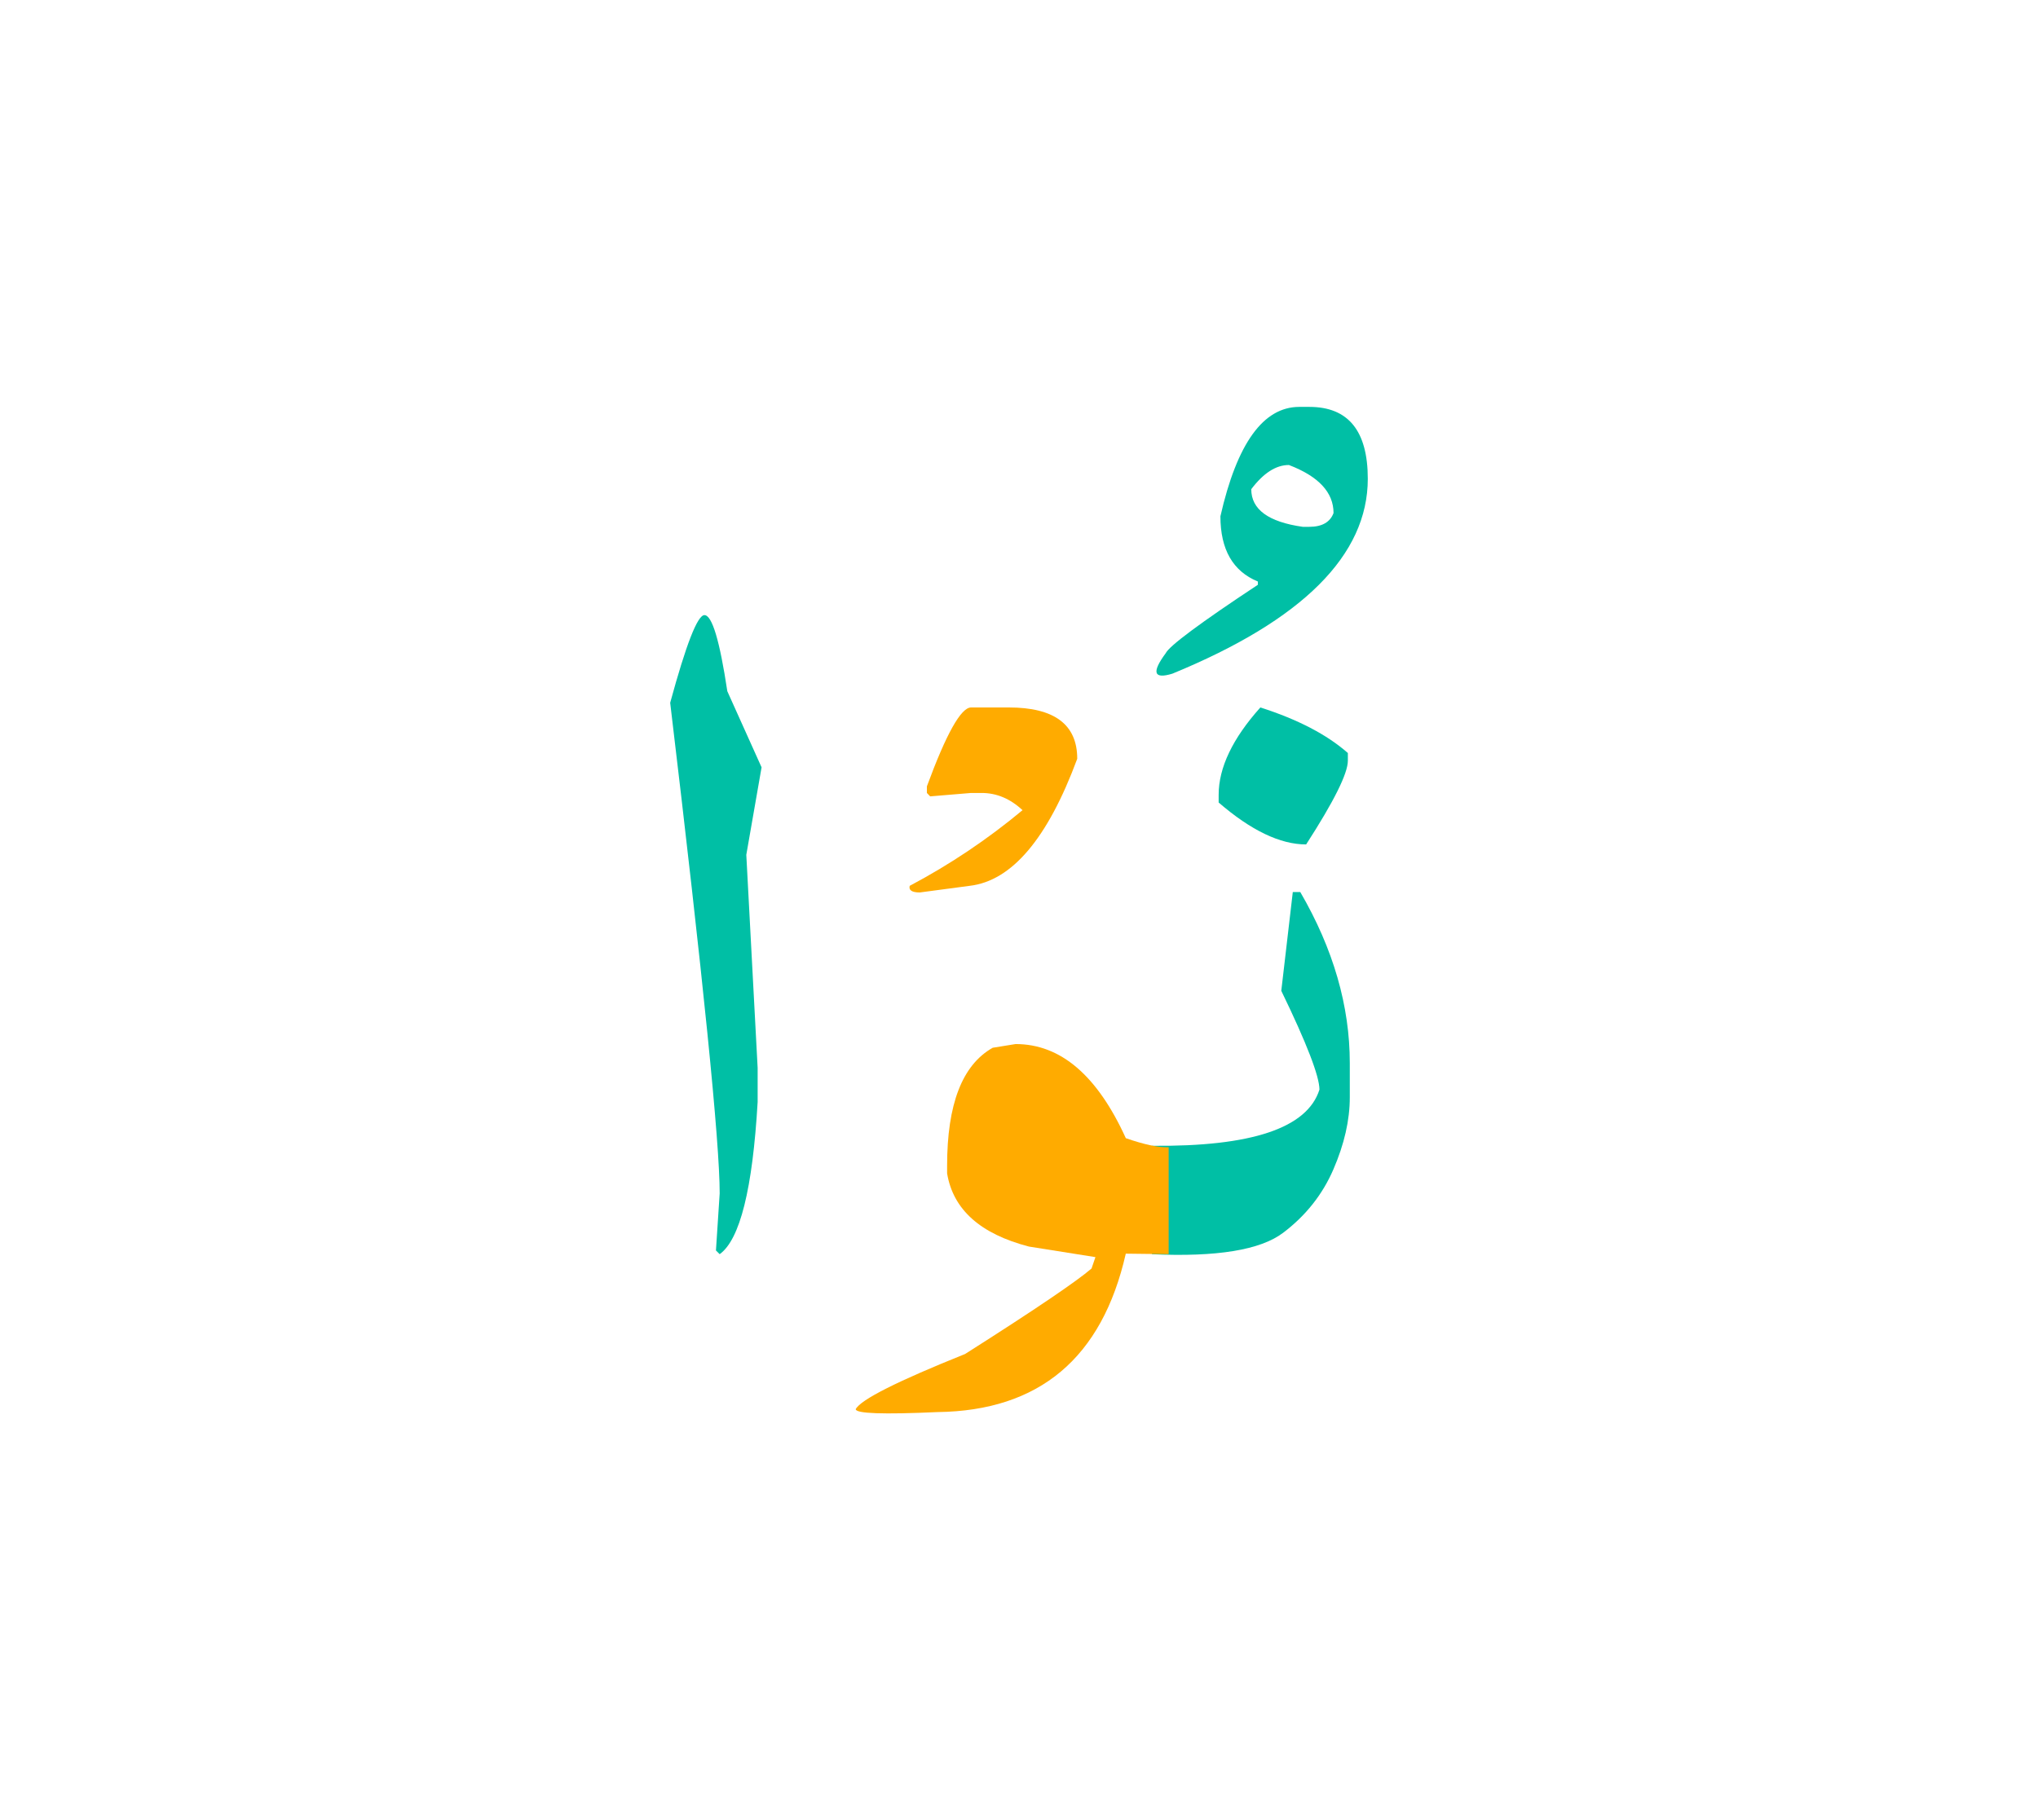 <svg id="vector" xmlns="http://www.w3.org/2000/svg" width="75" height="67" viewBox="0 0 83 73"><path fill="#00BFA5" d="M51.33,28.244c1.527,0.488 2.717,1.11 3.563,1.856v0.312c0,0.516 -0.562,1.652 -1.699,3.412c-1.057,0 -2.247,-0.571 -3.563,-1.708v-0.309C49.63,30.696 50.199,29.507 51.33,28.244z" id="path_0"/><path fill="#00BFA5" d="M46.914,46.099c4.059,0.04 6.326,-0.722 6.822,-2.288c0,-0.541 -0.516,-1.884 -1.554,-4.025l0.469,-4.024h0.304c1.349,2.319 2.017,4.646 2.017,6.966v1.396c0,0.932 -0.224,1.909 -0.668,2.936c-0.442,1.024 -1.129,1.89 -2.049,2.584c-0.925,0.701 -2.703,0.991 -5.34,0.872V46.099z" id="path_1"/><path fill="#00BFA5" d="M53.326,16.001c1.586,0 2.379,0.979 2.379,2.929c0,3.106 -2.651,5.758 -7.959,7.938c-0.76,0.232 -0.853,-0.047 -0.271,-0.833c0.145,-0.297 1.395,-1.229 3.754,-2.789v-0.131c-1.018,-0.419 -1.526,-1.304 -1.526,-2.658c0.674,-2.968 1.745,-4.456 3.212,-4.456H53.326L53.326,16.001zM50.959,19.353c0,0.826 0.701,1.335 2.096,1.533h0.271c0.515,0 0.846,-0.191 0.984,-0.561c0,-0.84 -0.608,-1.495 -1.817,-1.957C51.964,18.368 51.456,18.697 50.959,19.353z" id="path_2"/><path fill="#FFAB00" d="M47.594,50.514l-1.745,-0.021c-0.965,4.252 -3.524,6.401 -7.667,6.453c-2.222,0.101 -3.332,0.061 -3.332,-0.119c0.205,-0.389 1.692,-1.137 4.455,-2.247c2.843,-1.805 4.555,-2.968 5.149,-3.482l0.159,-0.464l-2.71,-0.43c-1.977,-0.515 -3.087,-1.507 -3.331,-2.981v-0.311c0,-2.505 0.615,-4.104 1.857,-4.806l0.932,-0.151c1.832,0 3.325,1.275 4.489,3.834c0.74,0.257 1.322,0.384 1.745,0.37V50.514z" id="path_3"/><path fill="#00BFA5" d="M28.689,24.483c0.311,0 0.622,1.037 0.932,3.1l1.395,3.1l-0.622,3.563l0.462,8.68v1.389c-0.205,3.542 -0.72,5.604 -1.546,6.199l-0.152,-0.151l0.152,-2.327c0,-2.089 -0.674,-8.754 -2.016,-19.983C27.943,25.673 28.405,24.483 28.689,24.483z" id="path_4"/><path fill="#FFAB00" d="M39.548,28.244h1.534c1.857,0 2.79,0.693 2.79,2.09c-1.204,3.252 -2.665,4.977 -4.384,5.176l-2.029,0.27c-0.324,0 -0.456,-0.094 -0.41,-0.27c1.639,-0.867 3.173,-1.898 4.595,-3.082c-0.502,-0.469 -1.058,-0.701 -1.667,-0.701h-0.429l-1.666,0.139l-0.133,-0.139v-0.27C38.537,29.314 39.139,28.244 39.548,28.244z" id="path_5"/></svg>